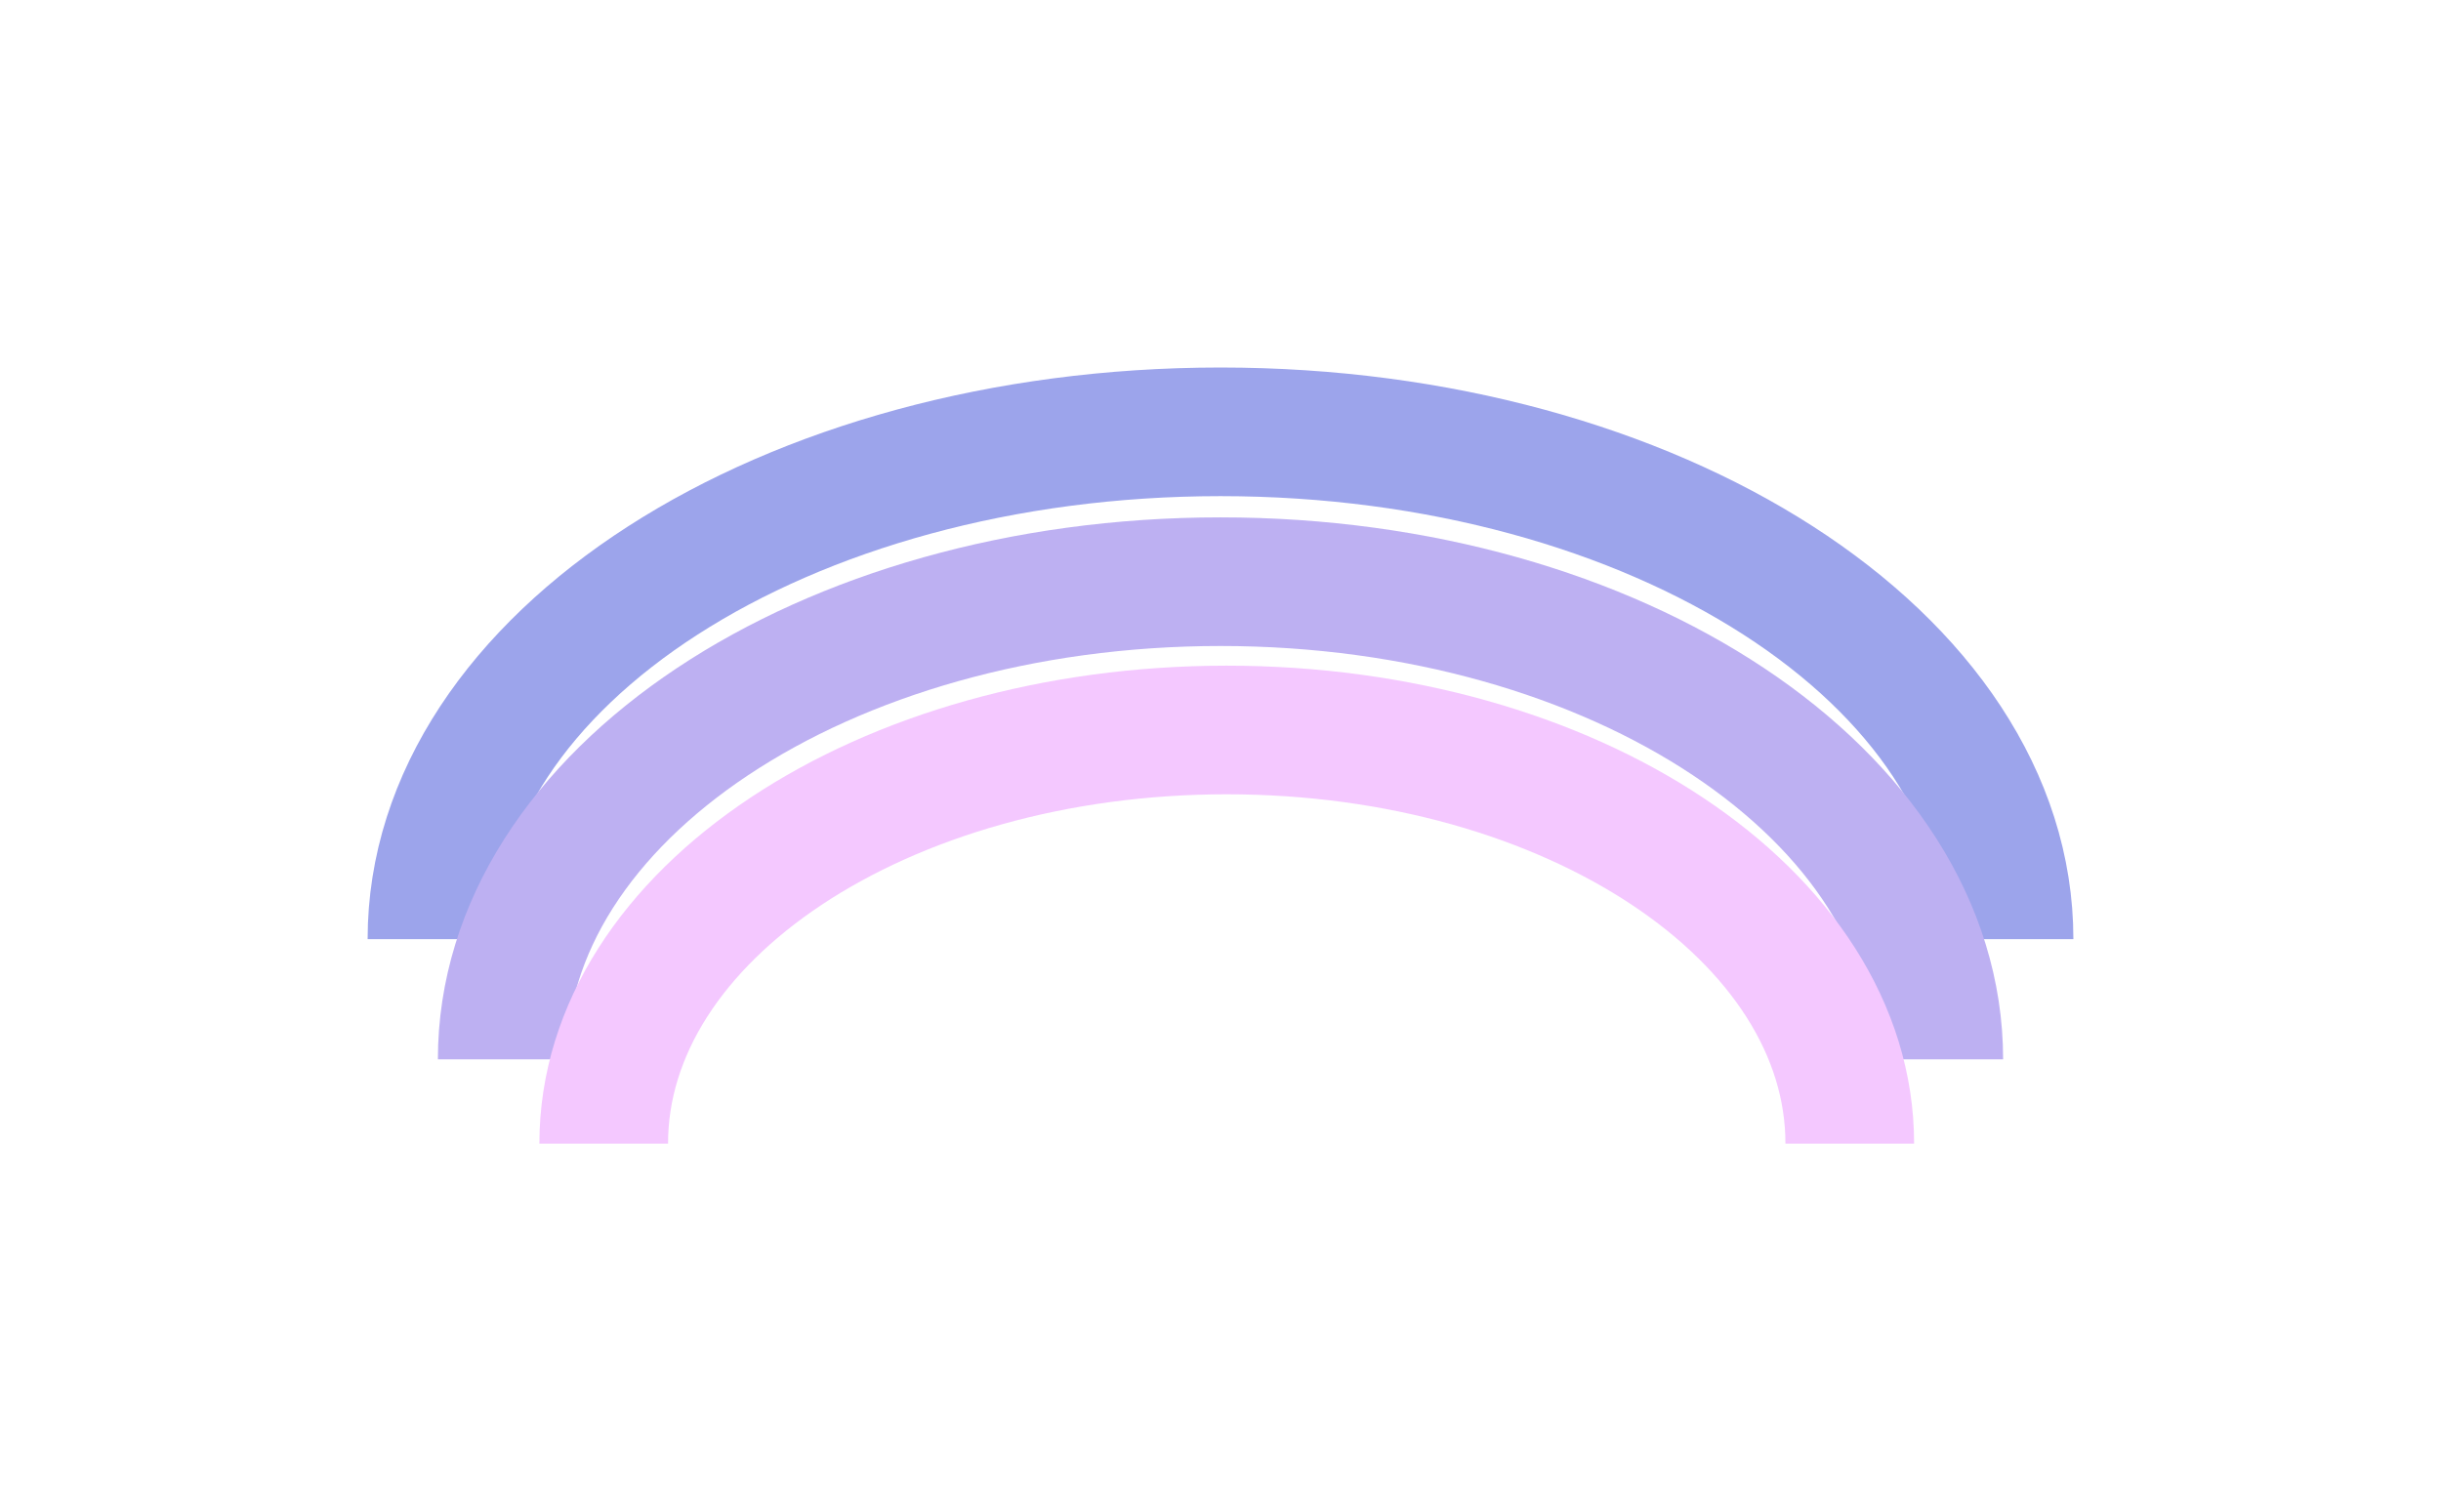 <svg width="1328" height="823" viewBox="0 0 1328 823" fill="none" xmlns="http://www.w3.org/2000/svg">
    <g opacity="0.4" filter="url(#filter0_f_2208_1682)">
        <path d="M1093 511.089C1093 358.609 900.93 235 664 235C427.07 235 235 358.609 235 511.089"
            stroke="#081BCD" stroke-width="70" />
        <path
            d="M1054.77 576.501C1054.77 432.935 879.816 316.552 663.999 316.552C448.181 316.552 273.227 432.935 273.227 576.501"
            stroke="#5B3ADF" stroke-width="70" />
        <path
            d="M1006.35 622.374C1006.35 498.045 854.596 397.255 667.398 397.255C480.2 397.255 328.445 498.045 328.445 622.374"
            stroke="#E476FF" stroke-width="70" />
    </g>
    <defs>
        <filter id="filter0_f_2208_1682" x="0" y="0" width="1328" height="822.374"
            filterUnits="userSpaceOnUse" color-interpolation-filters="sRGB">
            <feFlood flood-opacity="0" result="BackgroundImageFix" />
            <feBlend mode="normal" in="SourceGraphic" in2="BackgroundImageFix" result="shape" />
            <feGaussianBlur stdDeviation="100" result="effect1_foregroundBlur_2208_1682" />
        </filter>
    </defs>
</svg>